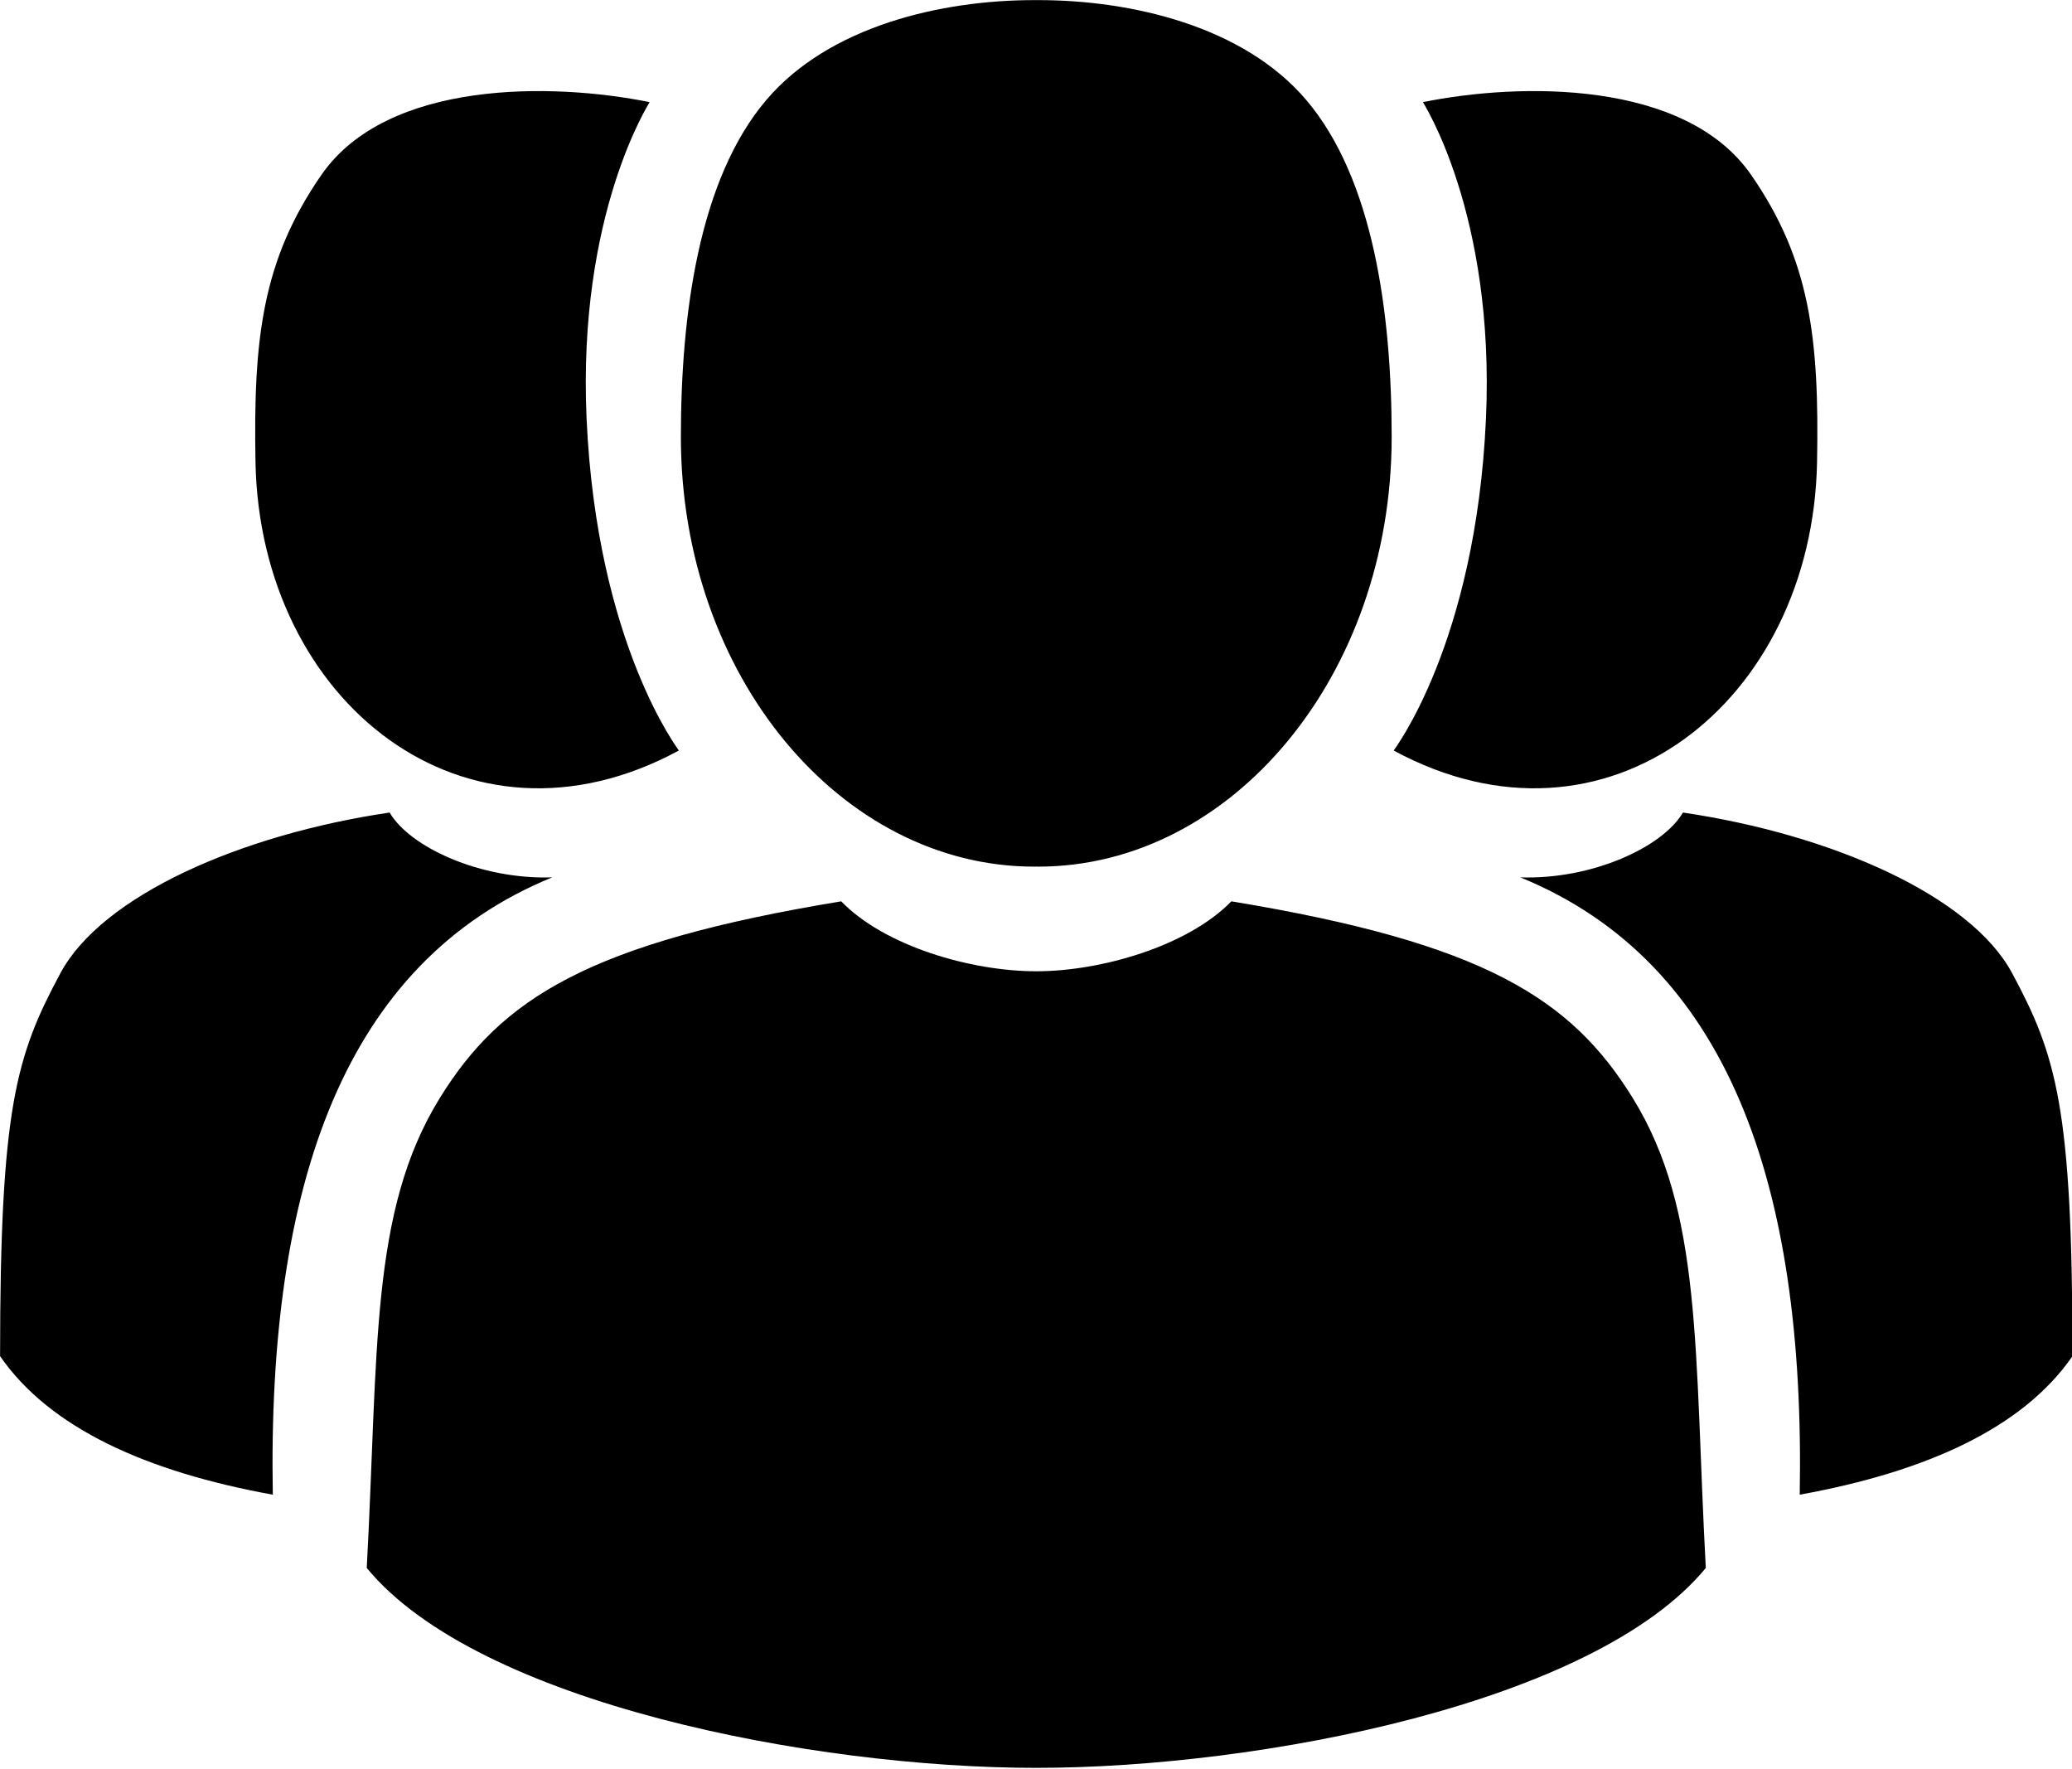 <?xml version="1.0" encoding="UTF-8" standalone="no"?>
<!DOCTYPE svg PUBLIC "-//W3C//DTD SVG 1.1//EN" "http://www.w3.org/Graphics/SVG/1.1/DTD/svg11.dtd">
<svg width="100%" height="100%" viewBox="0 0 512 437" version="1.1" xmlns="http://www.w3.org/2000/svg" xmlns:xlink="http://www.w3.org/1999/xlink" xml:space="preserve" xmlns:serif="http://www.serif.com/" style="fill-rule:evenodd;clip-rule:evenodd;stroke-linejoin:round;stroke-miterlimit:2;">
    <g transform="matrix(1,0,0,1,0,-37.674)">
        <g transform="matrix(1.379,0,0,1.379,-96.956,-96.956)">
            <path d="M256,271.638C267.652,271.638 283.195,267.106 290.955,259.108C336.21,266.569 351.865,276.499 362.908,294.39C375.436,314.688 373.873,339.61 375.973,378.54C356.011,402.79 295.991,414.352 256,414.352C216.009,414.352 155.989,402.79 136.027,378.54C138.127,339.61 136.564,314.688 149.092,294.39C160.135,276.499 175.79,266.569 221.045,259.108C228.866,267.168 244.348,271.638 256,271.638ZM119.195,365.41C96.525,361.307 79.211,353.465 70.323,340.592C70.328,296.12 73.188,286.759 81.143,271.964C88.585,258.12 113.374,247.149 140.124,243.201C143.741,249.389 156.385,255.241 169.256,254.814C132.031,270.031 118.196,309.782 119.195,365.41ZM392.805,365.41C415.475,361.307 432.789,353.465 441.677,340.592C441.672,296.12 438.812,286.759 430.857,271.964C423.415,258.12 398.626,247.149 371.876,243.201C368.259,249.389 355.615,255.241 342.744,254.814C379.969,270.031 393.804,309.782 392.805,365.41ZM256.181,97.649C256.242,97.648 256.302,97.648 256.363,97.648C273.072,97.648 293.119,102.313 304.362,115.526C316.401,129.674 319.684,153.744 319.684,175.896C319.684,218.737 290.965,252.892 256.363,252.892C256.242,252.892 256.121,252.89 256,252.886L255.637,252.892C221.035,252.892 192.316,218.737 192.316,175.896C192.316,153.744 195.599,129.674 207.638,115.526C218.881,102.313 238.928,97.648 255.637,97.648C255.758,97.648 255.879,97.65 256,97.653L256.181,97.649ZM186.714,115.926C186.771,115.937 173.758,135.823 175.421,172.66C177.245,213.051 192.009,232.062 191.953,232.092C153.749,252.765 116.874,223.384 116.091,180.387C115.688,158.238 117.326,144.219 127.909,128.951C139.737,111.887 169.388,112.409 186.714,115.926ZM325.286,115.926C325.229,115.937 338.242,135.823 336.579,172.66C334.755,213.051 319.991,232.062 320.047,232.092C358.251,252.765 395.126,223.384 395.909,180.387C396.312,158.238 394.674,144.219 384.091,128.951C372.263,111.887 342.612,112.409 325.286,115.926Z"/>
        </g>
    </g>
</svg>
